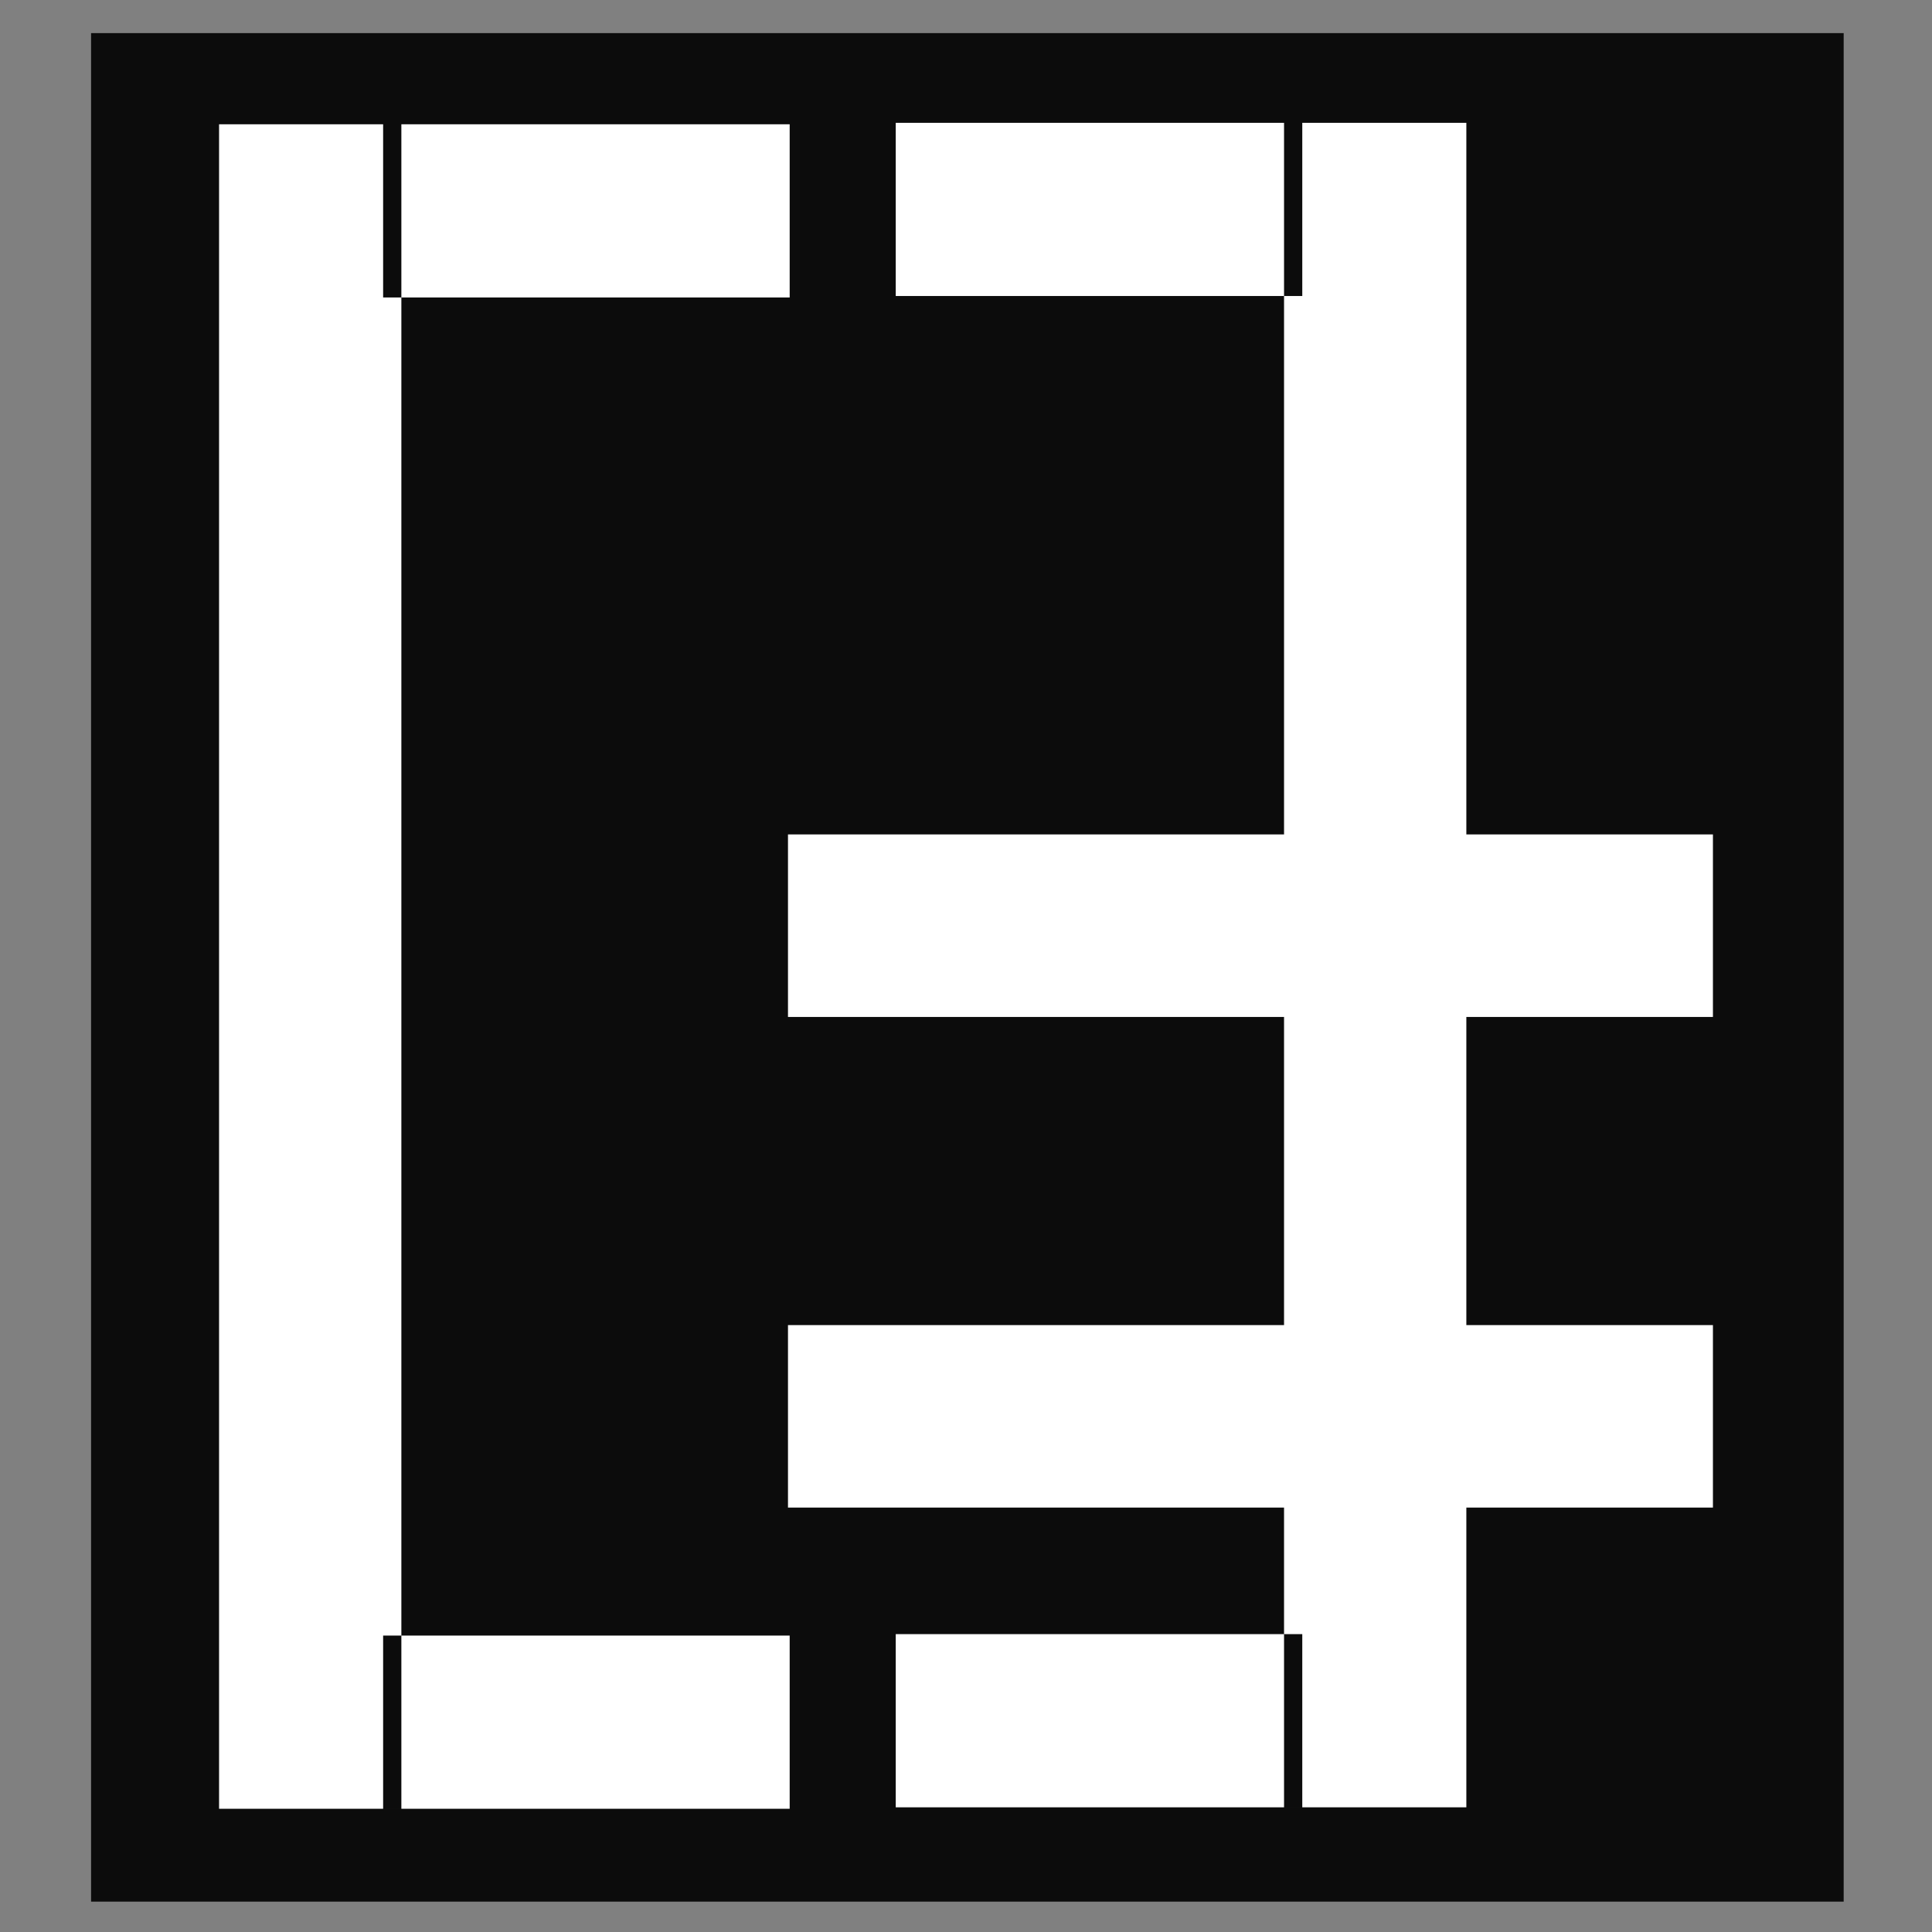 <svg id="Group_1_copy" data-name="Group 1 copy" xmlns="http://www.w3.org/2000/svg" width="700" height="700" viewBox="0 0 700 700">
  <rect x="0" y="0" width="700" height="700" fill="#808080" stroke="none"/>
  <defs>
    <style>
      .cls-1 {
        fill: #0c0c0c;
      }

      .cls-2 {
        fill: #fff;
        fill-rule: evenodd;
      }
    </style>
  </defs>
  <rect class="cls-1" x="33" y="12" width="635" height="677"/>
  <path class="cls-2" d="M145.423,655.352V45.029H79.371V655.352h66.053Zm140.691,0V592.6h-147.3v62.75h147.3Zm0-547.573V45.029h-147.3v62.75h147.3Z"/>
  <path  class="cls-2" d="M465.233,654.824V44.5h66.052V654.824H465.233Zm-140.691,0V592.075h147.3v62.749h-147.3Zm0-547.573V44.5h147.3v62.75h-147.3Z"/>
  <path class="cls-2" d="M285.5,368.459V302.326H620.629v66.133H285.5Zm0,177.776V480.1H620.629v66.133H285.5Z"/>
</svg>
